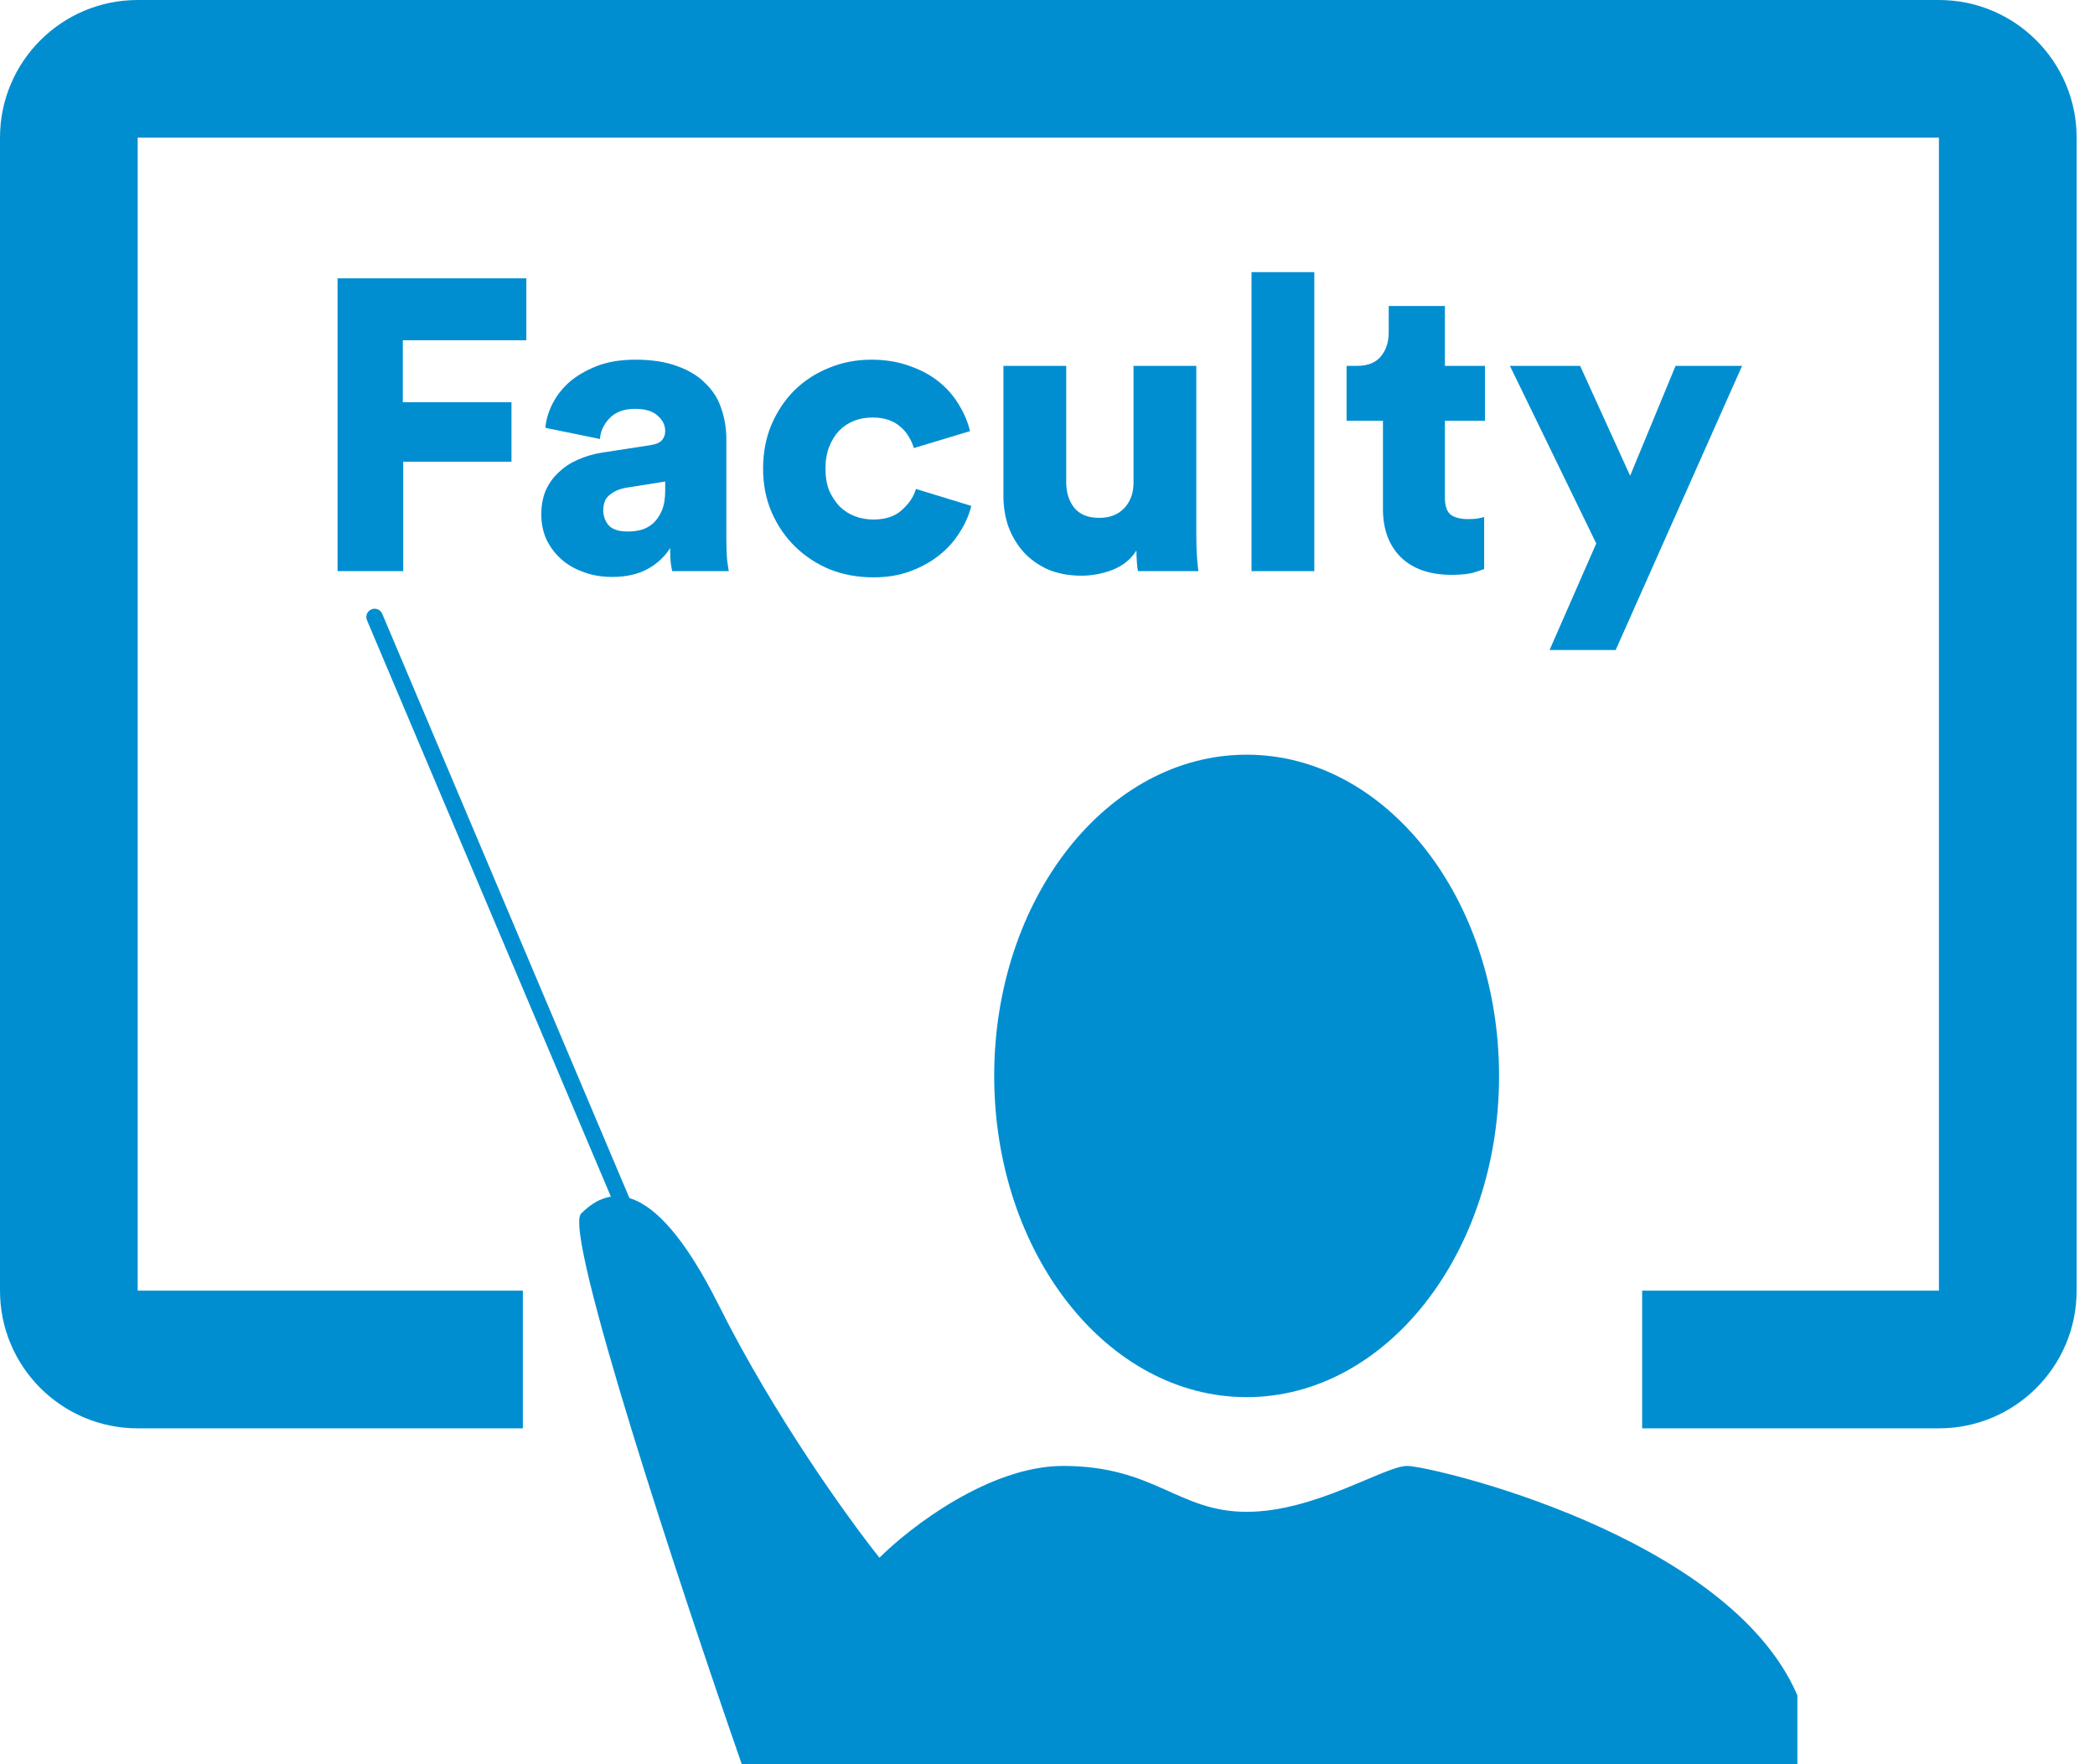 <svg width="95" height="80" viewBox="0 0 95 80" version="1.1" xmlns="http://www.w3.org/2000/svg" xmlns:xlink="http://www.w3.org/1999/xlink">
<title>faculty</title>
<desc>Created using Figma</desc>
<g id="Canvas" transform="translate(47 -791)">
<g id="faculty">
<g id="Subtract">
<use xlink:href="#path0_fill" transform="translate(-47 791)" fill="#008ED1"/>
</g>
<g id="Vector">
<use xlink:href="#path1_fill" transform="translate(-20.735 845.243)" fill="#008ED1"/>
</g>
<g id="Ellipse">
<use xlink:href="#path2_fill" transform="translate(-1.917 825.222)" fill="#008ED1"/>
</g>
<g id="Faculty">
<use xlink:href="#path3_fill" transform="translate(-31.693 803.34)" fill="#008ED1"/>
<use xlink:href="#path4_fill" transform="translate(-31.693 803.34)" fill="#008ED1"/>
<use xlink:href="#path5_fill" transform="translate(-31.693 803.34)" fill="#008ED1"/>
<use xlink:href="#path6_fill" transform="translate(-31.693 803.34)" fill="#008ED1"/>
<use xlink:href="#path7_fill" transform="translate(-31.693 803.34)" fill="#008ED1"/>
<use xlink:href="#path8_fill" transform="translate(-31.693 803.34)" fill="#008ED1"/>
<use xlink:href="#path9_fill" transform="translate(-31.693 803.34)" fill="#008ED1"/>
</g>
<g id="Line">
<use xlink:href="#path10_stroke" transform="matrix(0.336 0.942 -0.942 0.336 -28.355 818.387)" fill="#008ED1"/>
</g>
</g>
</g>
<defs>
<path id="path0_fill" fill-rule="evenodd" d="M 6.244 6.242L 87.923 6.242L 87.923 58.526L 74.465 58.526L 74.465 64.769L 87.923 64.769C 91.371 64.769 94.167 61.974 94.167 58.526L 94.167 6.242C 94.167 2.795 91.371 0 87.923 0L 6.244 0C 2.795 0 0 2.795 0 6.242L 0 58.526C 0 61.974 2.795 64.769 6.244 64.769L 23.709 64.769L 23.709 58.526L 6.244 58.526L 6.244 6.242Z"/>
<path id="path1_fill" d="M 0.087 0.786C -0.745 1.619 4.596 17.78 7.371 25.756L 55.239 25.756L 55.239 22.635C 52.118 15.352 38.59 12.231 37.549 12.231C 36.508 12.231 33.387 14.312 30.265 14.312C 27.143 14.312 26.102 12.231 21.94 12.231C 18.61 12.231 15.003 15.005 13.615 16.393C 12.228 14.659 8.828 9.942 6.331 4.948C 3.209 -1.294 1.128 -0.254 0.087 0.786Z"/>
<path id="path2_fill" d="M 22.893 14.566C 22.893 22.61 17.769 29.132 11.447 29.132C 5.125 29.132 0 22.61 0 14.566C 0 6.521 5.125 0 11.447 0C 17.769 0 22.893 6.521 22.893 14.566Z"/>
<path id="path3_fill" d="M 0 13.559L 0 0.281L 8.56 0.281L 8.56 3.09L 2.959 3.09L 2.959 5.899L 7.886 5.899L 7.886 8.596L 2.978 8.596L 2.978 13.559L 0 13.559Z"/>
<path id="path4_fill" d="M 9.238 10.993C 9.238 10.581 9.307 10.213 9.444 9.888C 9.594 9.563 9.794 9.289 10.044 9.064C 10.293 8.827 10.581 8.64 10.905 8.502C 11.242 8.352 11.604 8.246 11.992 8.184L 14.183 7.847C 14.433 7.809 14.608 7.734 14.708 7.622C 14.807 7.51 14.857 7.372 14.857 7.21C 14.857 6.935 14.739 6.698 14.502 6.498C 14.277 6.299 13.94 6.199 13.49 6.199C 12.991 6.199 12.604 6.342 12.329 6.63C 12.067 6.904 11.923 7.216 11.898 7.566L 9.425 7.06C 9.45 6.723 9.55 6.374 9.725 6.012C 9.9 5.649 10.15 5.319 10.474 5.019C 10.812 4.719 11.23 4.47 11.729 4.27C 12.229 4.07 12.822 3.97 13.509 3.97C 14.258 3.97 14.895 4.07 15.419 4.27C 15.944 4.457 16.369 4.719 16.693 5.056C 17.03 5.381 17.267 5.762 17.405 6.199C 17.555 6.636 17.63 7.091 17.63 7.566L 17.63 12.117C 17.63 12.479 17.642 12.797 17.667 13.072C 17.705 13.346 17.73 13.509 17.742 13.559L 15.176 13.559C 15.163 13.521 15.145 13.421 15.12 13.259C 15.095 13.084 15.082 12.835 15.082 12.51C 14.832 12.909 14.489 13.228 14.052 13.465C 13.615 13.702 13.084 13.821 12.46 13.821C 11.948 13.821 11.492 13.74 11.093 13.577C 10.693 13.428 10.356 13.222 10.081 12.959C 9.806 12.697 9.594 12.398 9.444 12.06C 9.307 11.723 9.238 11.368 9.238 10.993ZM 13.153 11.761C 13.365 11.761 13.571 11.736 13.771 11.686C 13.983 11.623 14.164 11.524 14.314 11.386C 14.477 11.236 14.608 11.043 14.708 10.806C 14.807 10.569 14.857 10.269 14.857 9.907L 14.857 9.495L 13.097 9.776C 12.797 9.826 12.547 9.932 12.348 10.094C 12.148 10.244 12.048 10.481 12.048 10.806C 12.048 11.055 12.129 11.28 12.291 11.48C 12.466 11.667 12.753 11.761 13.153 11.761Z"/>
<path id="path5_fill" d="M 24.26 6.592C 23.96 6.592 23.679 6.642 23.417 6.742C 23.167 6.842 22.942 6.992 22.743 7.191C 22.555 7.391 22.405 7.635 22.293 7.922C 22.181 8.209 22.125 8.54 22.125 8.914C 22.125 9.289 22.181 9.62 22.293 9.907C 22.418 10.181 22.574 10.419 22.761 10.618C 22.961 10.818 23.192 10.968 23.454 11.068C 23.717 11.168 23.998 11.218 24.297 11.218C 24.847 11.218 25.278 11.074 25.59 10.787C 25.914 10.5 26.127 10.181 26.227 9.832L 28.737 10.6C 28.637 11.012 28.462 11.411 28.212 11.798C 27.975 12.185 27.669 12.529 27.294 12.828C 26.92 13.128 26.483 13.371 25.983 13.559C 25.484 13.746 24.922 13.84 24.297 13.84C 23.598 13.84 22.942 13.721 22.331 13.484C 21.731 13.234 21.207 12.891 20.757 12.454C 20.308 12.017 19.952 11.499 19.689 10.899C 19.427 10.3 19.296 9.638 19.296 8.914C 19.296 8.19 19.421 7.528 19.671 6.929C 19.933 6.317 20.283 5.793 20.72 5.356C 21.169 4.919 21.688 4.582 22.274 4.345C 22.874 4.095 23.517 3.97 24.204 3.97C 24.84 3.97 25.415 4.064 25.927 4.251C 26.439 4.426 26.882 4.663 27.257 4.963C 27.631 5.262 27.937 5.612 28.175 6.012C 28.412 6.399 28.581 6.798 28.68 7.21L 26.133 7.978C 26.083 7.803 26.008 7.635 25.908 7.472C 25.808 7.297 25.683 7.148 25.534 7.023C 25.384 6.885 25.203 6.779 24.99 6.704C 24.778 6.63 24.535 6.592 24.26 6.592Z"/>
<path id="path6_fill" d="M 36.3 13.559C 36.275 13.471 36.256 13.328 36.244 13.128C 36.231 12.916 36.225 12.747 36.225 12.622C 35.975 13.022 35.613 13.315 35.139 13.502C 34.676 13.677 34.208 13.765 33.734 13.765C 33.172 13.765 32.666 13.671 32.216 13.484C 31.779 13.284 31.411 13.022 31.111 12.697C 30.812 12.36 30.581 11.973 30.418 11.536C 30.268 11.099 30.194 10.631 30.194 10.132L 30.194 4.251L 33.041 4.251L 33.041 9.532C 33.041 9.982 33.159 10.363 33.397 10.675C 33.646 10.987 34.027 11.143 34.539 11.143C 35.014 11.143 35.388 10.999 35.663 10.712C 35.95 10.412 36.094 10.025 36.094 9.551L 36.094 4.251L 38.941 4.251L 38.941 11.892C 38.941 12.316 38.953 12.685 38.978 12.997C 39.003 13.296 39.022 13.484 39.035 13.559L 36.3 13.559Z"/>
<path id="path7_fill" d="M 41.445 13.559L 41.445 0L 44.292 0L 44.292 13.559L 41.445 13.559Z"/>
<path id="path8_fill" d="M 50.214 4.251L 52.031 4.251L 52.031 6.742L 50.214 6.742L 50.214 10.225C 50.214 10.612 50.307 10.874 50.495 11.012C 50.682 11.137 50.932 11.199 51.244 11.199C 51.394 11.199 51.531 11.193 51.656 11.18C 51.794 11.155 51.906 11.13 51.993 11.105L 51.993 13.465C 51.931 13.49 51.781 13.54 51.544 13.615C 51.306 13.69 50.963 13.727 50.514 13.727C 49.539 13.727 48.778 13.465 48.228 12.941C 47.679 12.404 47.404 11.667 47.404 10.731L 47.404 6.742L 45.756 6.742L 45.756 4.251L 46.224 4.251C 46.711 4.251 47.073 4.108 47.311 3.82C 47.548 3.533 47.666 3.171 47.666 2.734L 47.666 1.536L 50.214 1.536L 50.214 4.251Z"/>
<path id="path9_fill" d="M 54.96 17.136L 57.077 12.304L 53.162 4.251L 56.346 4.251L 58.613 9.233L 60.673 4.251L 63.689 4.251L 57.957 17.136L 54.96 17.136Z"/>
<path id="path10_stroke" d="M -0.022 1.386C -0.228 1.398 -0.386 1.575 -0.374 1.782C -0.362 1.989 -0.185 2.147 0.022 2.135L -0.022 1.386ZM 30.526 0.374C 30.732 0.362 30.89 0.185 30.878 -0.022C 30.866 -0.228 30.689 -0.386 30.482 -0.374L 30.526 0.374ZM 0.022 2.135L 30.526 0.374L 30.482 -0.374L -0.022 1.386L 0.022 2.135Z"/>
</defs>
</svg>
